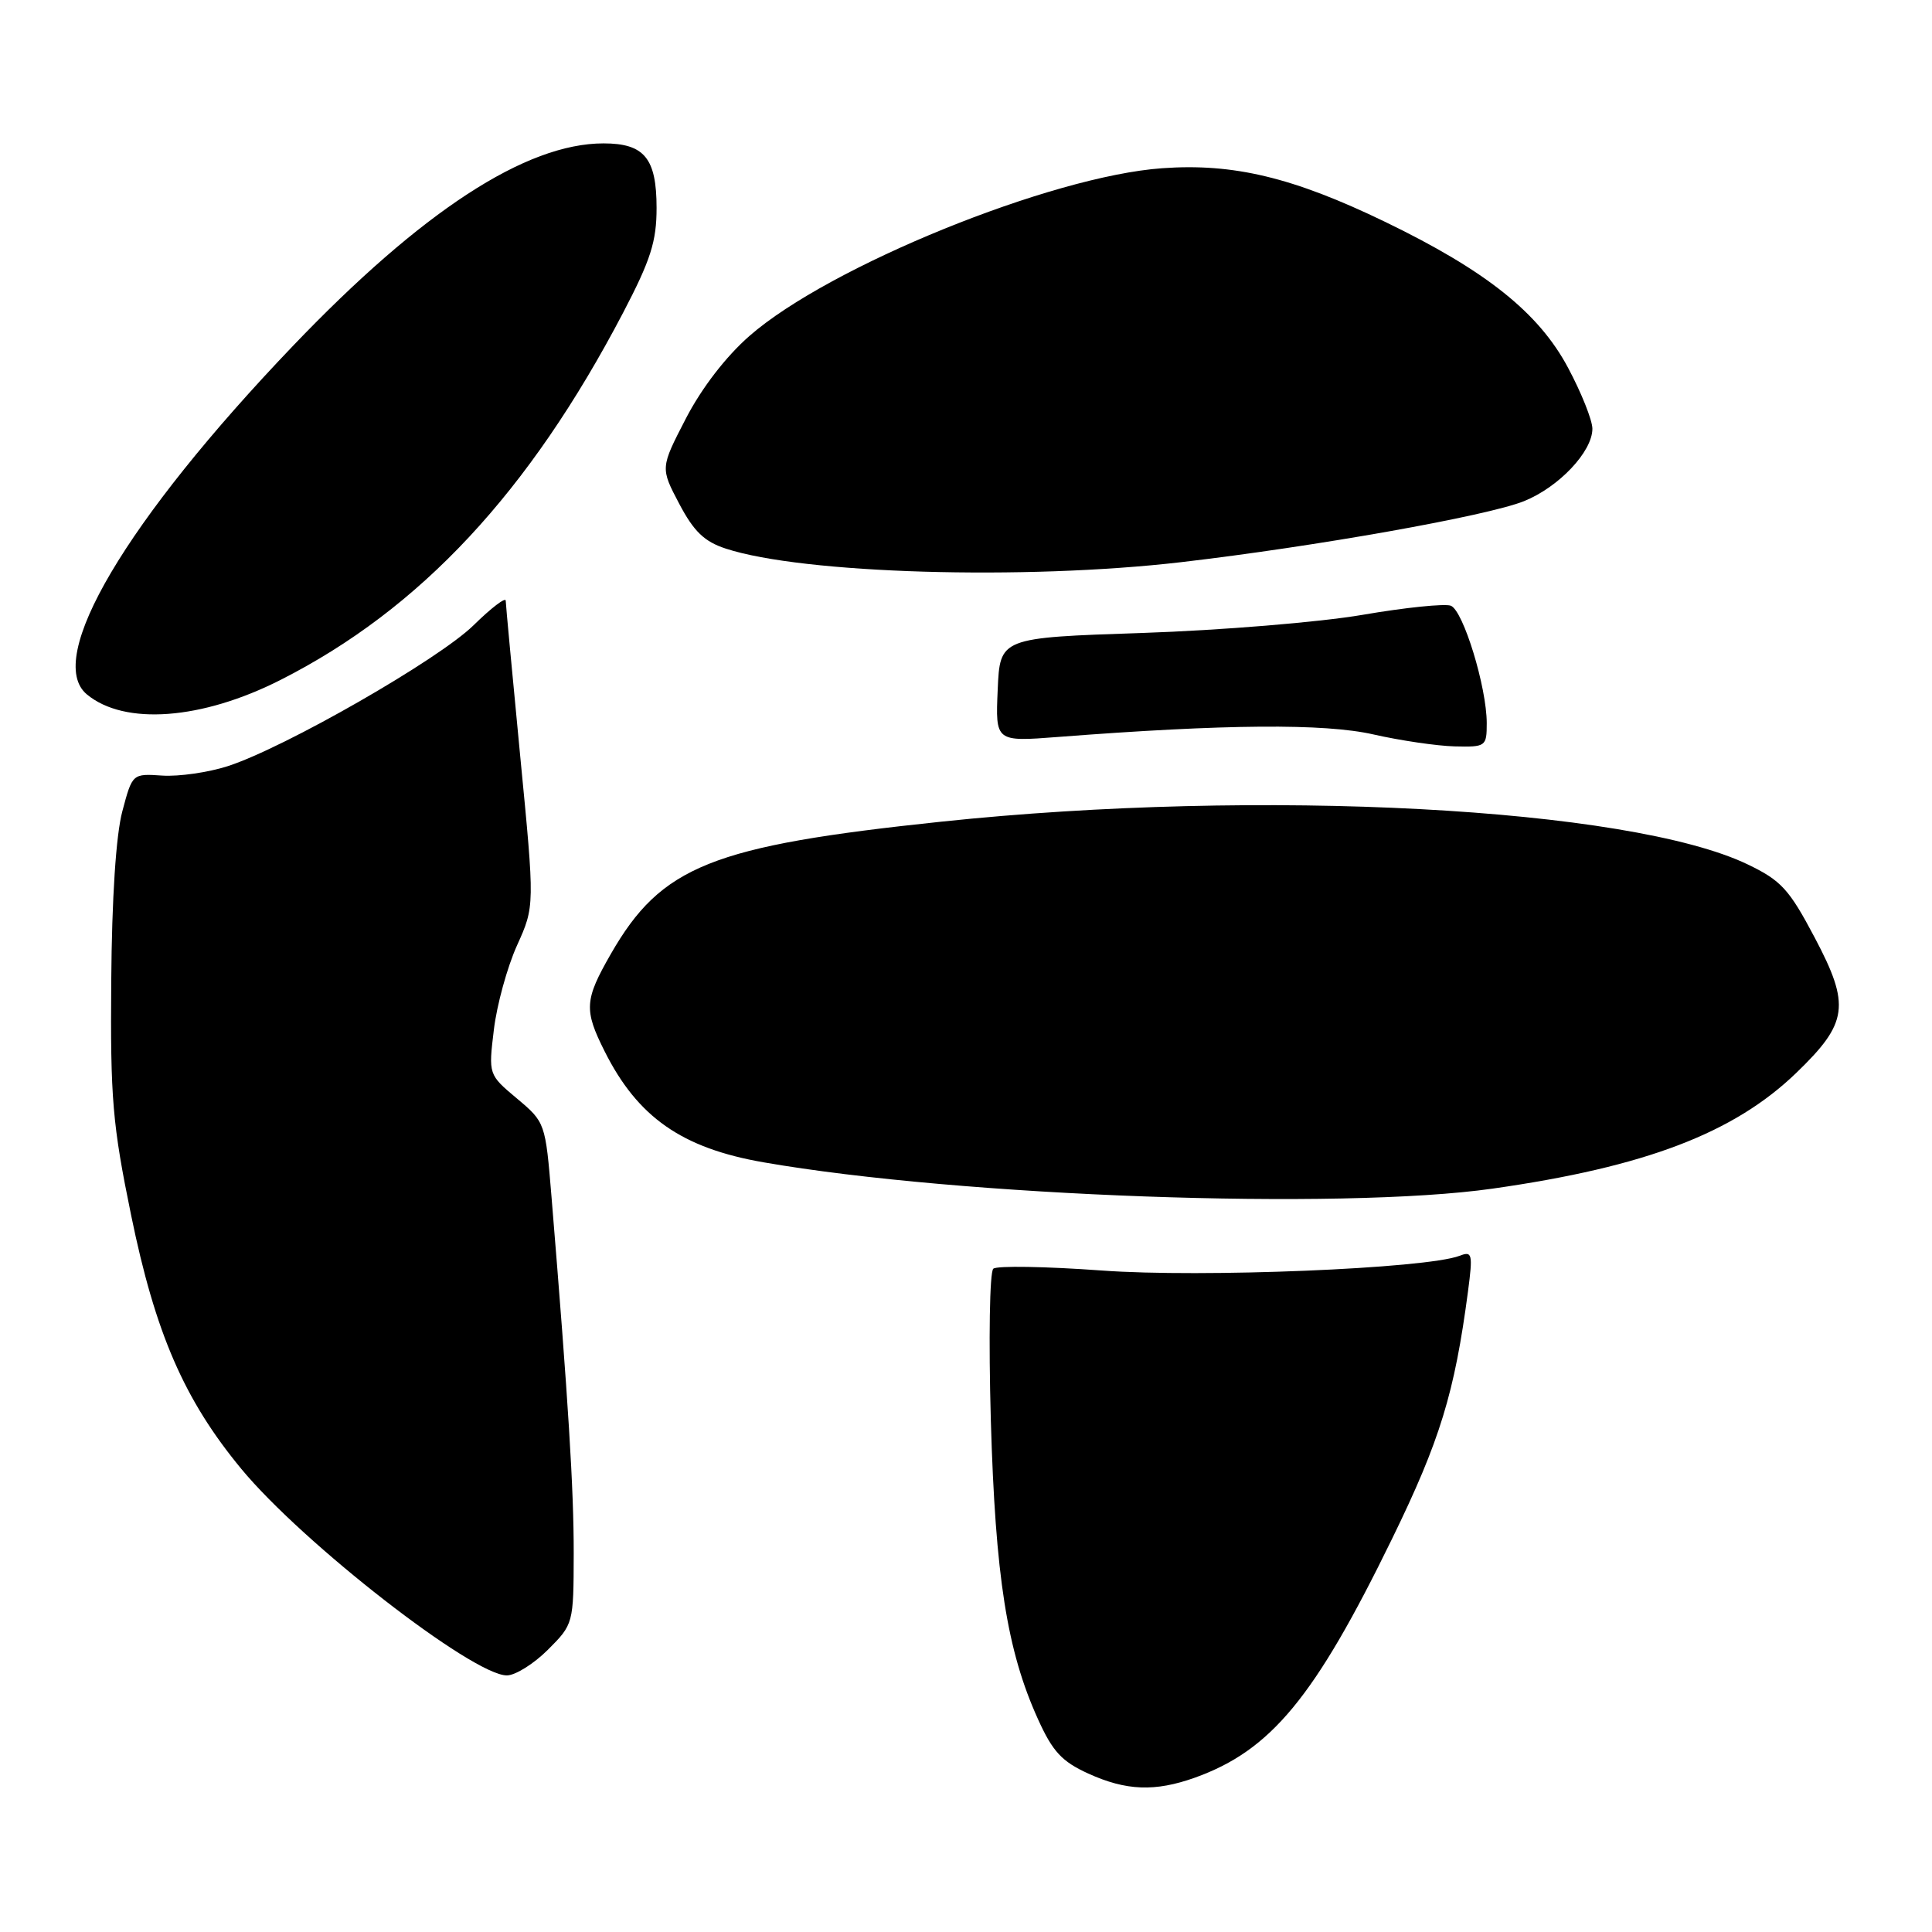 <?xml version="1.0" encoding="UTF-8" standalone="no"?>
<!DOCTYPE svg PUBLIC "-//W3C//DTD SVG 1.1//EN" "http://www.w3.org/Graphics/SVG/1.1/DTD/svg11.dtd" >
<svg xmlns="http://www.w3.org/2000/svg" xmlns:xlink="http://www.w3.org/1999/xlink" version="1.1" viewBox="0 0 256 256">
 <g >
 <path fill="currentColor"
d=" M 158.30 235.56 C 168.40 231.95 174.19 224.95 184.46 203.89 C 190.80 190.90 192.74 184.58 194.52 171.10 C 195.17 166.13 195.08 165.75 193.40 166.40 C 188.97 168.10 159.22 169.32 146.00 168.35 C 138.57 167.81 132.10 167.70 131.62 168.11 C 131.13 168.53 130.99 177.49 131.29 188.18 C 131.89 208.92 133.43 218.73 137.53 227.78 C 139.48 232.10 140.70 233.41 144.21 235.01 C 149.23 237.29 153.04 237.43 158.30 235.56 Z  M 72.60 218.60 C 75.98 215.22 76.00 215.14 76.02 205.85 C 76.03 197.31 75.32 185.86 73.08 158.61 C 72.27 148.78 72.25 148.71 68.50 145.56 C 64.72 142.39 64.72 142.39 65.44 136.44 C 65.83 133.17 67.21 128.15 68.50 125.29 C 70.86 120.07 70.86 120.07 68.94 100.29 C 67.89 89.40 67.02 80.09 67.01 79.59 C 67.01 79.09 65.09 80.55 62.75 82.85 C 58.14 87.38 37.73 99.08 30.18 101.52 C 27.61 102.35 23.71 102.91 21.52 102.77 C 17.54 102.50 17.54 102.50 16.21 107.50 C 15.37 110.63 14.82 119.04 14.74 130.00 C 14.61 145.55 14.91 149.01 17.37 161.00 C 20.58 176.67 24.41 185.48 31.97 194.63 C 40.10 204.47 62.64 222.00 67.16 222.00 C 68.28 222.00 70.73 220.47 72.60 218.60 Z  M 197.77 157.50 C 218.02 154.62 229.74 150.15 238.03 142.15 C 244.89 135.53 245.20 133.21 240.47 124.26 C 237.07 117.82 236.02 116.67 231.56 114.53 C 215.88 107.01 167.03 104.42 124.78 108.87 C 94.28 112.08 87.63 114.74 80.93 126.42 C 77.45 132.49 77.36 133.81 80.11 139.29 C 84.49 148.04 90.35 152.13 101.16 154.01 C 127.20 158.55 177.61 160.37 197.77 157.50 Z  M 197.00 95.82 C 197.00 91.06 193.89 80.90 192.24 80.26 C 191.45 79.96 186.18 80.50 180.54 81.47 C 174.89 82.44 161.77 83.52 151.38 83.87 C 132.50 84.50 132.50 84.50 132.20 91.40 C 131.90 98.29 131.90 98.29 140.20 97.65 C 162.33 95.94 175.52 95.84 182.00 97.32 C 185.57 98.13 190.41 98.84 192.75 98.90 C 196.88 99.00 197.00 98.91 197.00 95.82 Z  M 37.18 90.09 C 55.71 80.69 70.10 65.25 82.58 41.41 C 86.22 34.44 87.00 32.00 87.00 27.55 C 87.00 20.97 85.38 19.00 79.97 19.00 C 69.66 19.00 55.87 28.00 38.81 45.84 C 16.67 68.99 5.84 87.30 11.51 92.01 C 16.50 96.15 26.73 95.39 37.18 90.09 Z  M 156.51 74.49 C 174.28 72.42 197.01 68.38 201.93 66.41 C 206.54 64.56 211.00 59.85 211.00 56.81 C 211.00 55.69 209.55 52.05 207.77 48.72 C 203.88 41.42 196.87 35.84 183.50 29.38 C 171.35 23.51 163.46 21.61 154.00 22.29 C 139.27 23.34 109.85 35.29 99.31 44.51 C 96.18 47.25 92.97 51.42 90.88 55.46 C 87.50 62.00 87.50 62.00 90.00 66.75 C 91.94 70.43 93.33 71.77 96.19 72.70 C 106.37 76.03 135.78 76.90 156.51 74.49 Z "/>
</g>
</svg>